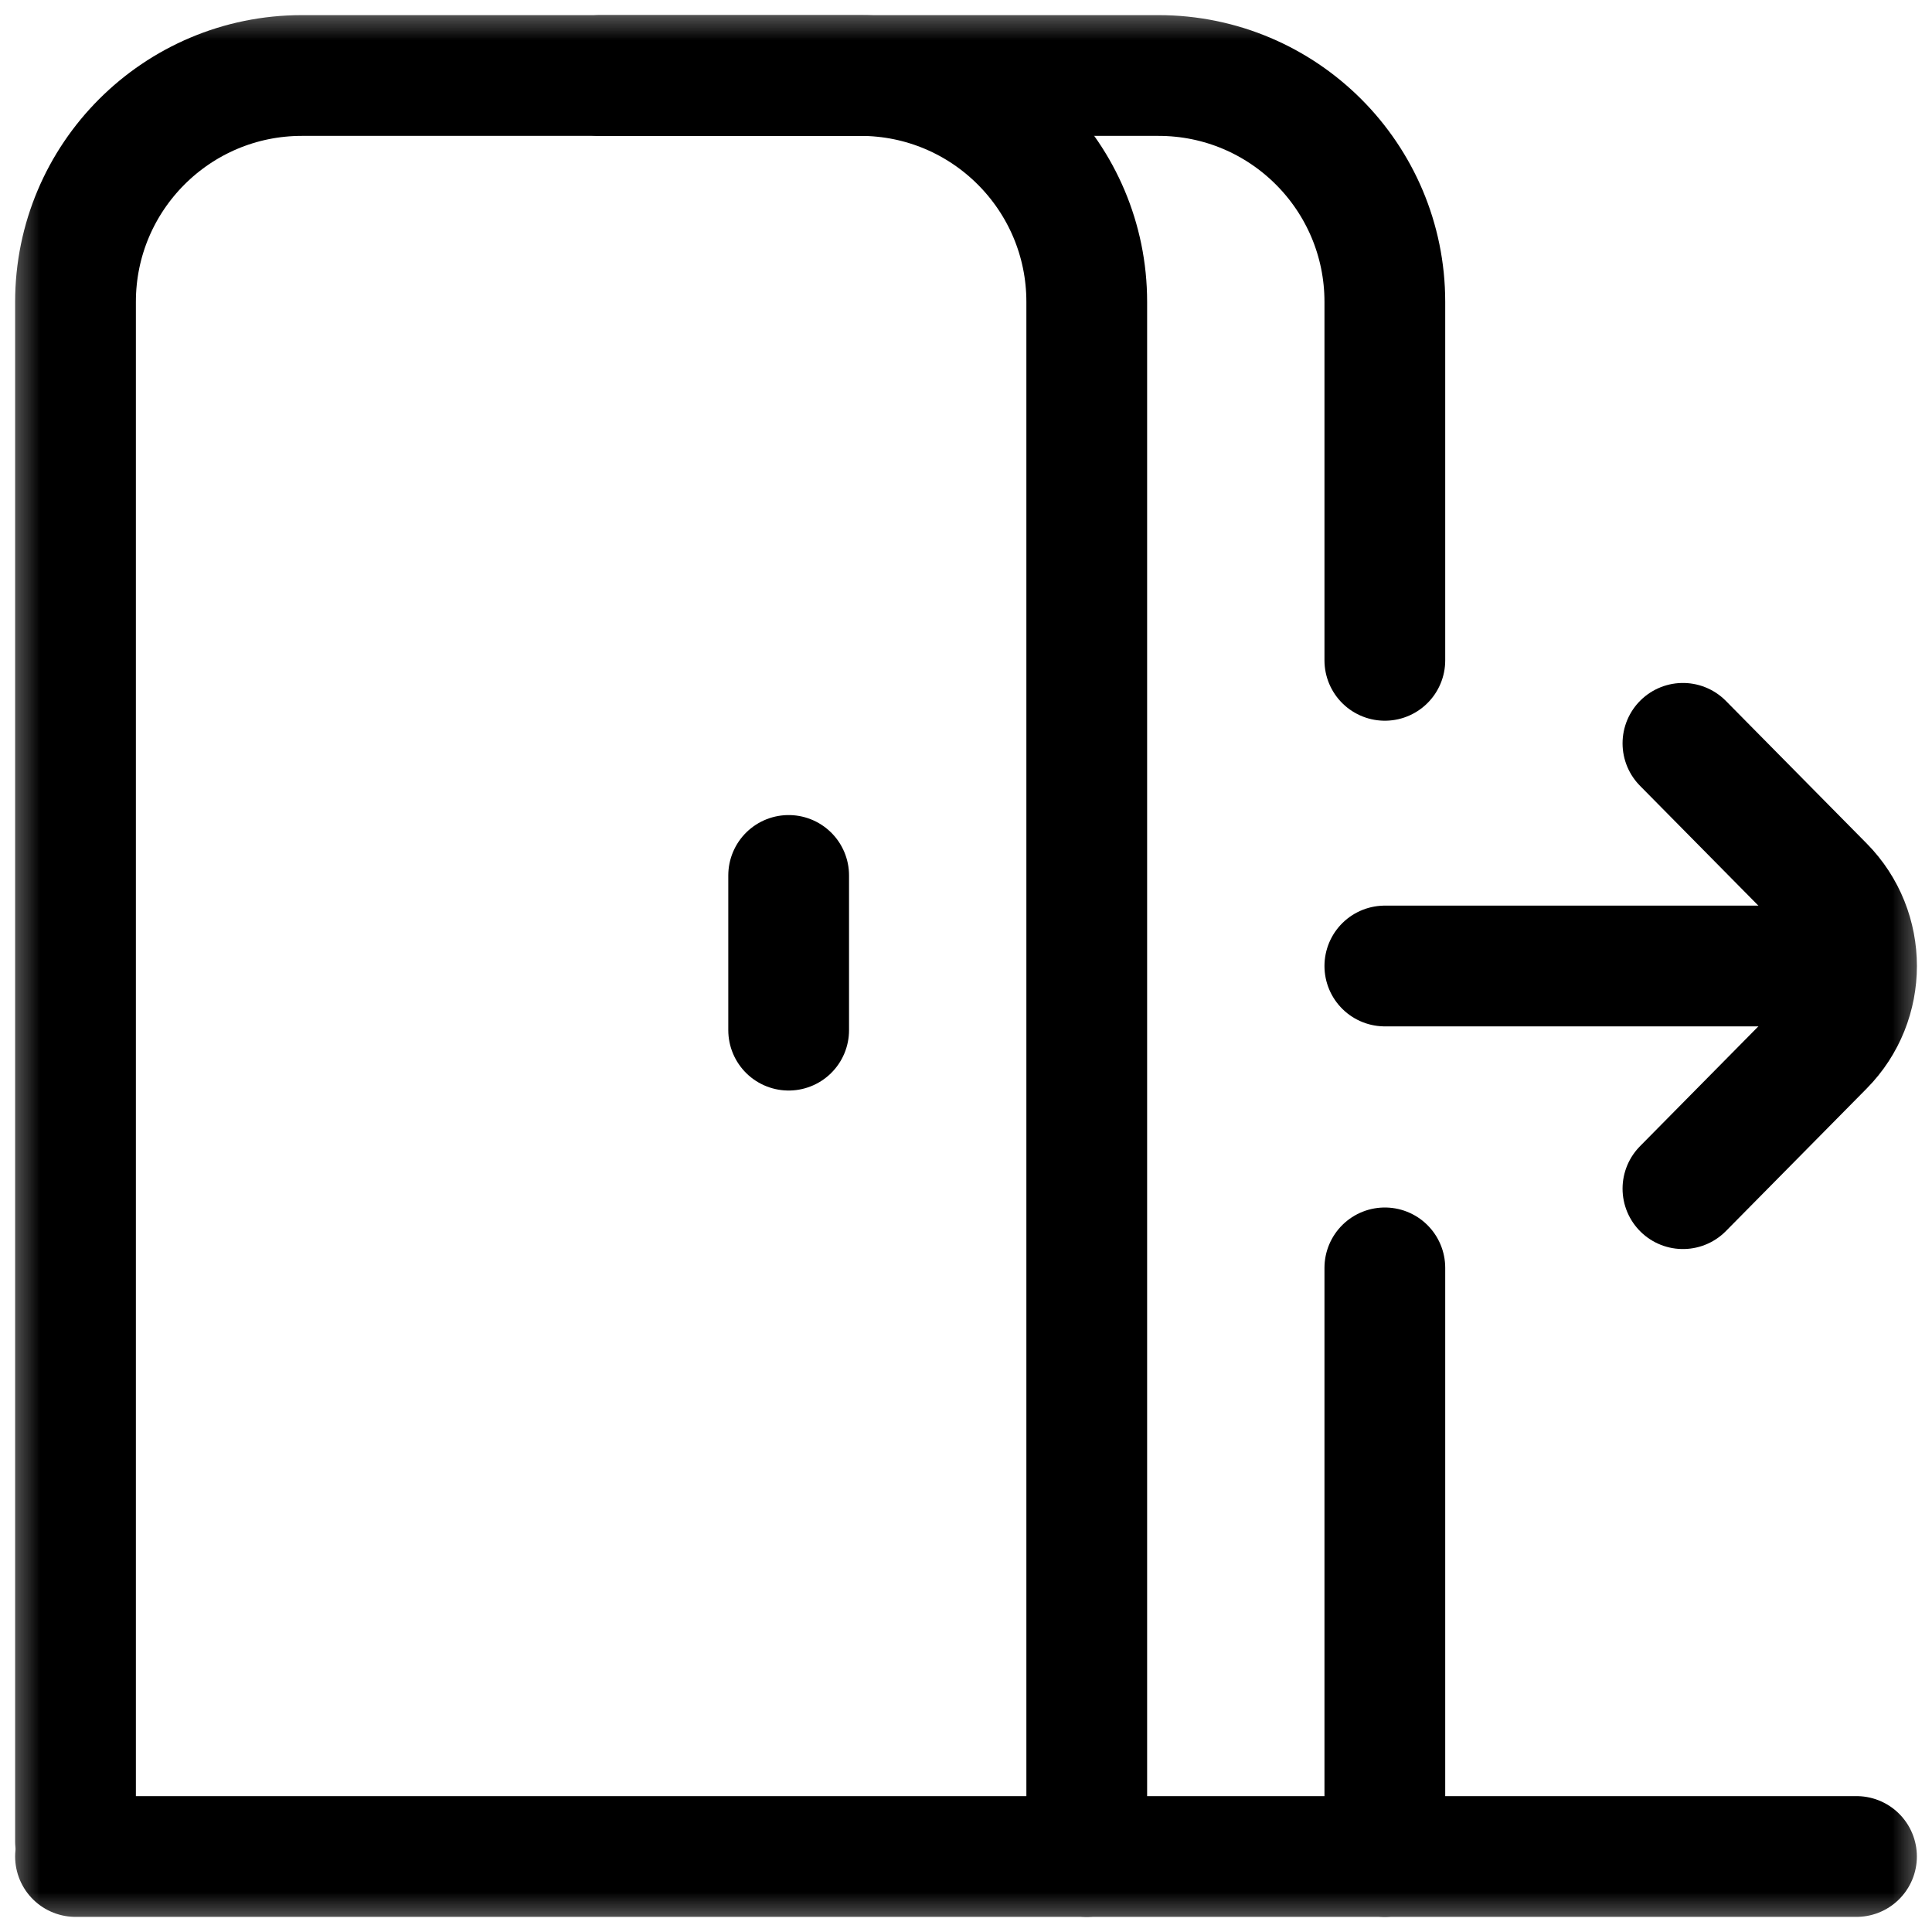 <svg width="24" height="24" viewBox="0 0 24 24" fill="none" xmlns="http://www.w3.org/2000/svg">
<g id="g453">
<g id="g455">
<g id="Clip path group">
<mask id="mask0_2188_735" style="mask-type:luminance" maskUnits="userSpaceOnUse" x="0" y="0" width="24" height="24">
<g id="clipPath461">
<path id="path459" d="M0 1.90735e-06H24V24H0V1.90735e-06Z" fill="white"/>
</g>
</mask>
<g mask="url(#mask0_2188_735)">
<g id="g457">
<g id="g463">
<path id="path465" d="M0.938 22.875V3.75C0.938 2.197 2.197 0.938 3.75 0.938H10.688C12.241 0.938 13.5 2.197 13.5 3.75V23.062" stroke="black" stroke-width="1.5" stroke-miterlimit="10" stroke-linecap="round" stroke-linejoin="round"/>
</g>
<g id="g467">
<path id="path469" d="M17.203 15.75V23.062" stroke="black" stroke-width="1.5" stroke-miterlimit="10" stroke-linecap="round" stroke-linejoin="round"/>
</g>
<g id="g471">
<path id="path473" d="M7.453 0.938H14.391C15.944 0.938 17.203 2.197 17.203 3.75V8.203" stroke="black" stroke-width="1.5" stroke-miterlimit="10" stroke-linecap="round" stroke-linejoin="round"/>
</g>
<g id="g475">
<path id="path477" d="M0.938 23.062H23.062" stroke="black" stroke-width="1.5" stroke-miterlimit="10" stroke-linecap="round" stroke-linejoin="round"/>
</g>
<g id="g479">
<path id="path481" d="M9.797 12.797V10.875" stroke="black" stroke-width="1.5" stroke-miterlimit="10" stroke-linecap="round" stroke-linejoin="round"/>
</g>
<g id="g483">
<path id="path485" d="M22.547 12H17.203" stroke="black" stroke-width="1.5" stroke-miterlimit="10" stroke-linecap="round" stroke-linejoin="round"/>
</g>
<g id="g487">
<path id="path489" d="M20.906 14.766L22.656 12.994C23.198 12.445 23.198 11.555 22.656 11.006L20.906 9.234" stroke="black" stroke-width="1.5" stroke-miterlimit="10" stroke-linecap="round" stroke-linejoin="round"/>
</g>
</g>
</g>
</g>
</g>
</g>
</svg>
